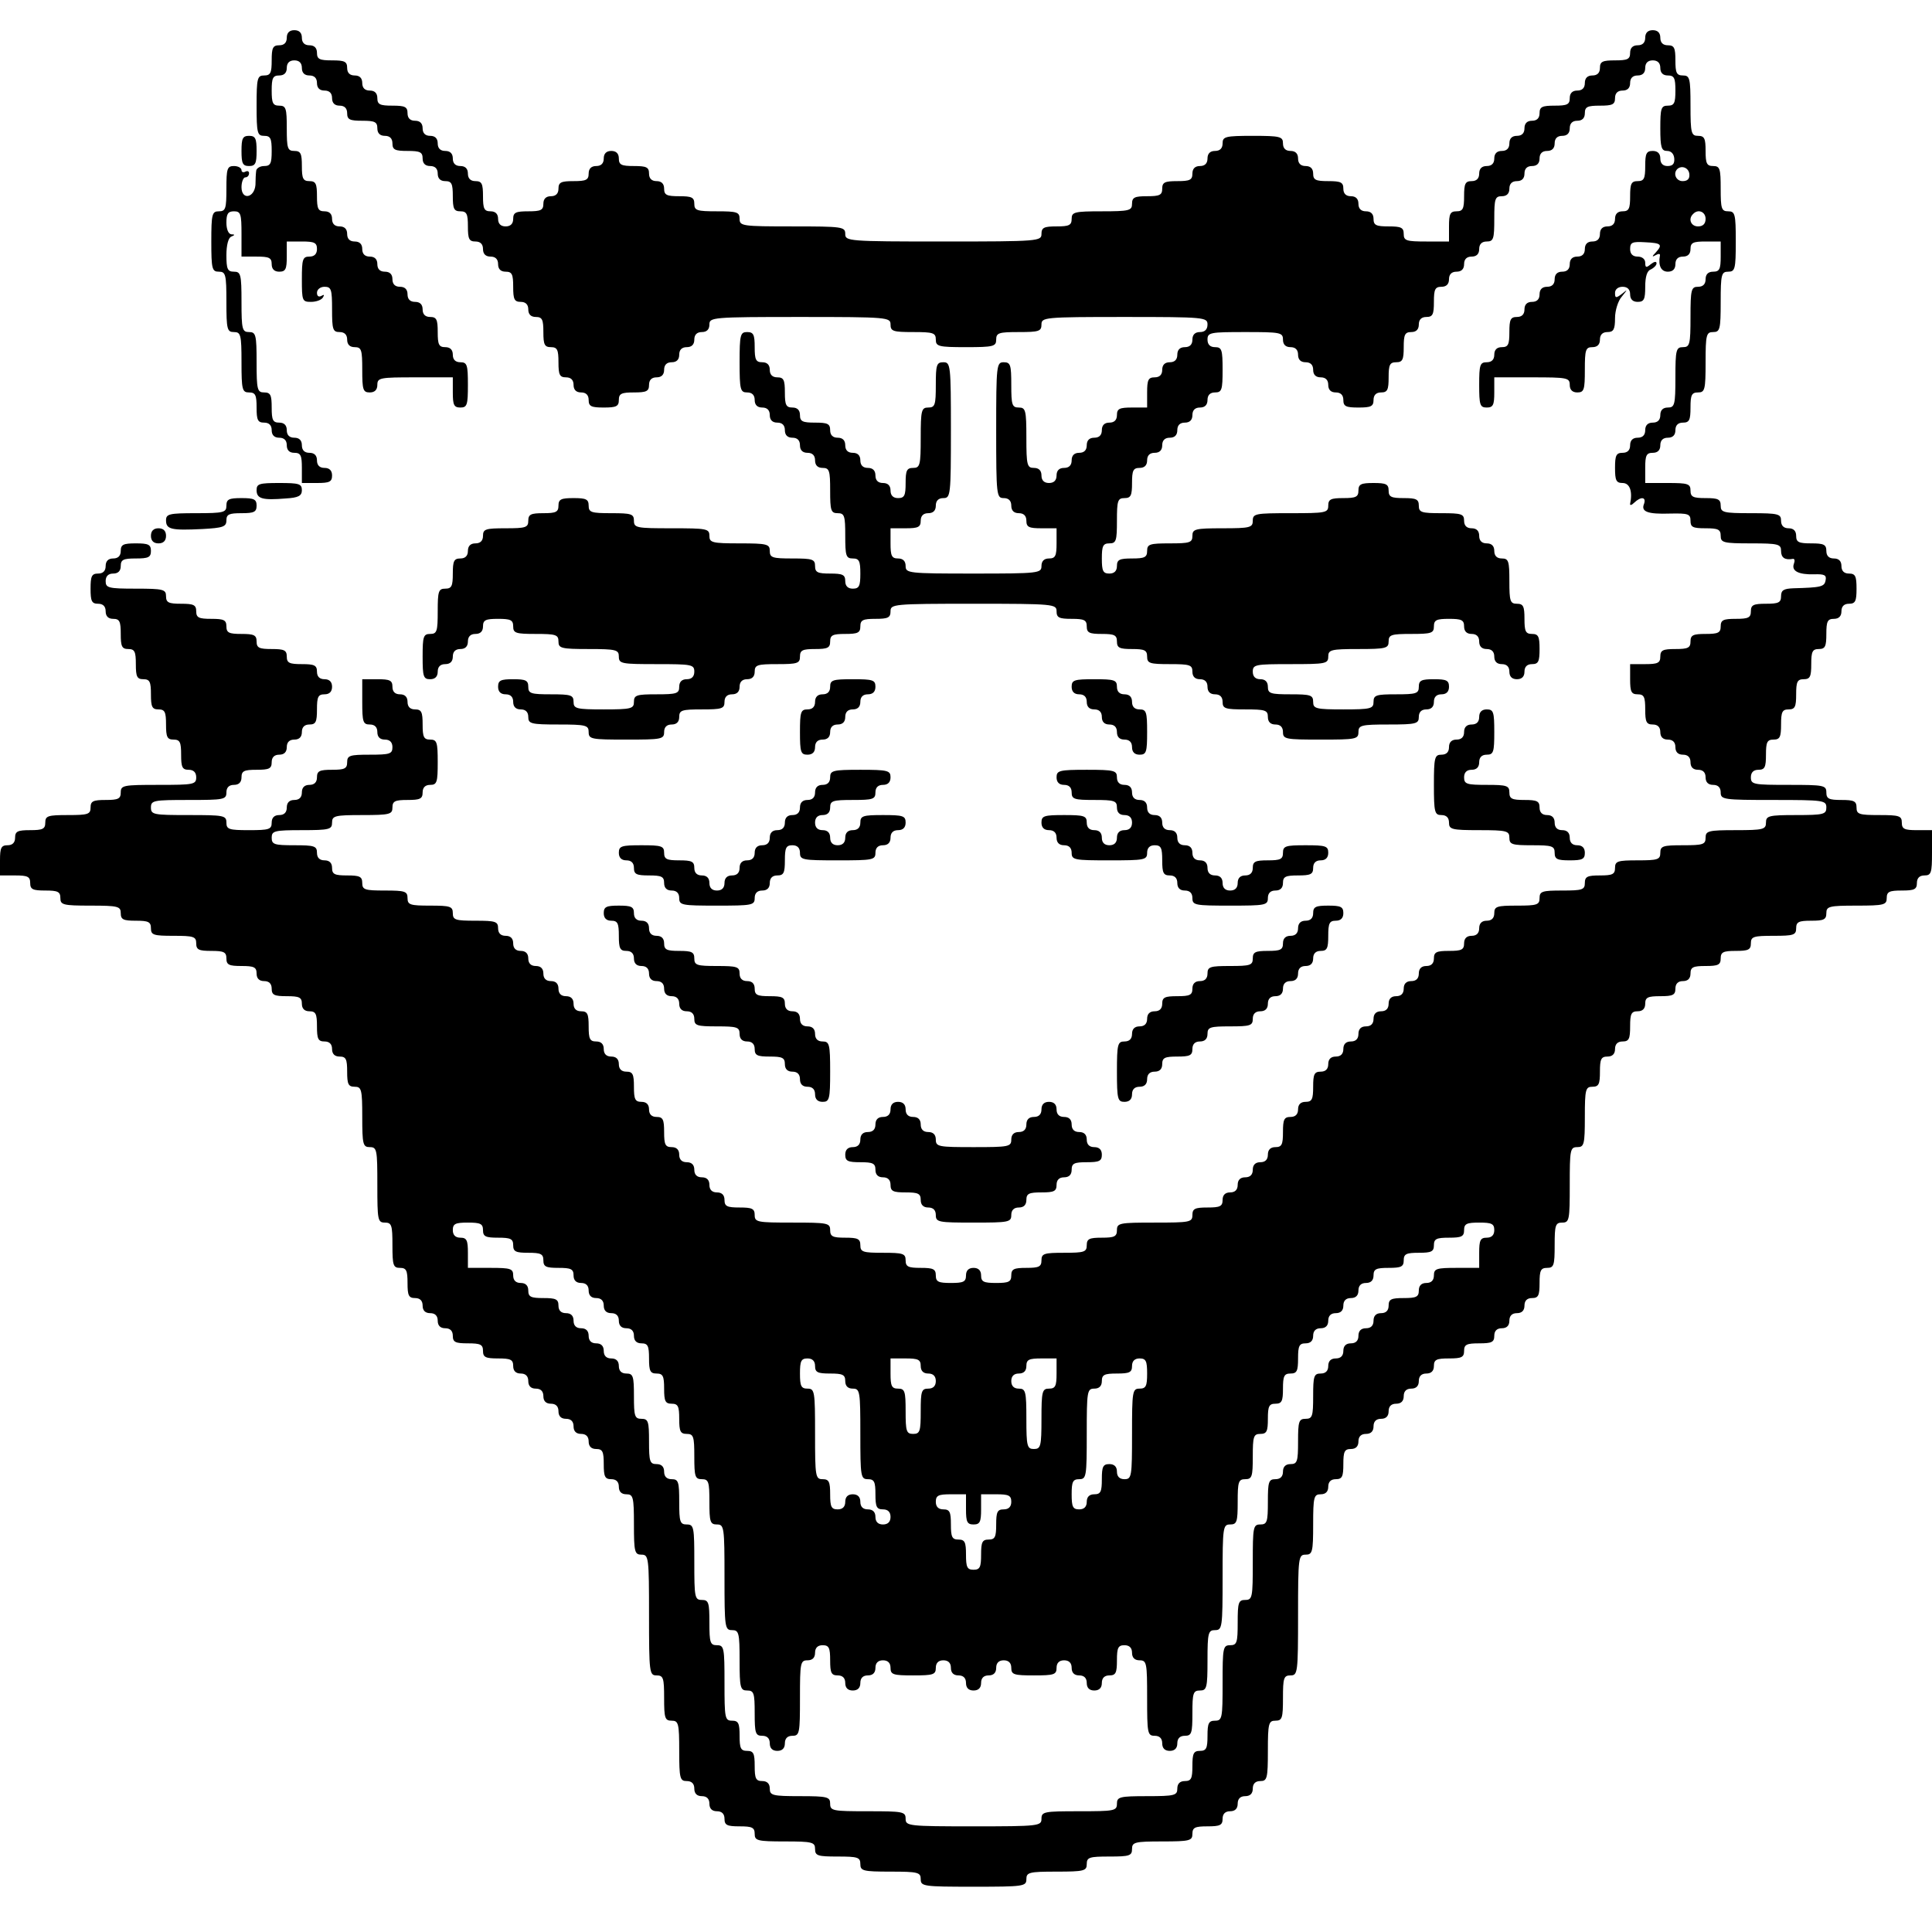 <?xml version="1.0" standalone="no"?>
<!DOCTYPE svg PUBLIC "-//W3C//DTD SVG 20010904//EN"
 "http://www.w3.org/TR/2001/REC-SVG-20010904/DTD/svg10.dtd">
<svg version="1.0" xmlns="http://www.w3.org/2000/svg"
 width="512pt" height="512pt" viewBox="0 0 512 512"
 preserveAspectRatio="xMidYMid meet">
<g transform="translate(0,512) scale(0.1,-0.1)"
fill="#000000" stroke="none">
<path d="M760 5020 c0 -13 -7 -20 -20 -20 -17 0 -20 -7 -20 -40 0 -33 -3 -40
-20 -40 -18 0 -20 -7 -20 -80 0 -73 2 -80 20 -80 17 0 20 -7 20 -40 0 -33 -3
-40 -20 -40 -11 0 -20 -6 -21 -12 -1 -7 -2 -24 -2 -38 -3 -35 -37 -41 -37 -6
0 14 5 26 10 26 6 0 10 5 10 11 0 5 -4 7 -10 4 -5 -3 -10 -1 -10 4 0 6 -9 11
-20 11 -18 0 -20 -7 -20 -60 0 -53 -2 -60 -20 -60 -18 0 -20 -7 -20 -80 0 -73
2 -80 20 -80 18 0 20 -7 20 -80 0 -73 2 -80 20 -80 18 0 20 -7 20 -80 0 -73 2
-80 20 -80 17 0 20 -7 20 -40 0 -33 3 -40 20 -40 13 0 20 -7 20 -20 0 -13 7
-20 20 -20 13 0 20 -7 20 -20 0 -13 7 -20 20 -20 17 0 20 -7 20 -40 l0 -40 40
0 c33 0 40 3 40 20 0 13 -7 20 -20 20 -13 0 -20 7 -20 20 0 13 -7 20 -20 20
-13 0 -20 7 -20 20 0 13 -7 20 -20 20 -13 0 -20 7 -20 20 0 13 -7 20 -20 20
-17 0 -20 7 -20 40 0 33 -3 40 -20 40 -18 0 -20 7 -20 80 0 73 -2 80 -20 80
-18 0 -20 7 -20 80 0 73 -2 80 -20 80 -17 0 -20 7 -20 44 0 26 5 46 13 49 10
4 10 6 0 6 -8 1 -13 14 -13 31 0 23 4 30 20 30 18 0 20 -7 20 -60 l0 -60 40 0
c33 0 40 -3 40 -20 0 -13 7 -20 20 -20 17 0 20 7 20 40 l0 40 40 0 c33 0 40
-3 40 -20 0 -13 -7 -20 -20 -20 -18 0 -20 -7 -20 -60 0 -57 1 -60 24 -60 14 0
28 5 32 12 4 7 3 8 -4 4 -7 -4 -12 -1 -12 8 0 9 9 16 20 16 18 0 20 -7 20 -60
0 -53 2 -60 20 -60 13 0 20 -7 20 -20 0 -13 7 -20 20 -20 18 0 20 -7 20 -60 0
-53 2 -60 20 -60 13 0 20 7 20 20 0 19 7 20 100 20 l100 0 0 -40 c0 -33 3 -40
20 -40 18 0 20 7 20 60 0 53 -2 60 -20 60 -13 0 -20 7 -20 20 0 13 -7 20 -20
20 -17 0 -20 7 -20 40 0 33 -3 40 -20 40 -13 0 -20 7 -20 20 0 13 -7 20 -20
20 -13 0 -20 7 -20 20 0 13 -7 20 -20 20 -13 0 -20 7 -20 20 0 13 -7 20 -20
20 -13 0 -20 7 -20 20 0 13 -7 20 -20 20 -13 0 -20 7 -20 20 0 13 -7 20 -20
20 -13 0 -20 7 -20 20 0 13 -7 20 -20 20 -13 0 -20 7 -20 20 0 13 -7 20 -20
20 -17 0 -20 7 -20 40 0 33 -3 40 -20 40 -17 0 -20 7 -20 40 0 33 -3 40 -20
40 -18 0 -20 7 -20 60 0 53 -2 60 -20 60 -17 0 -20 7 -20 40 0 33 3 40 20 40
13 0 20 7 20 20 0 13 7 20 20 20 13 0 20 -7 20 -20 0 -13 7 -20 20 -20 13 0
20 -7 20 -20 0 -13 7 -20 20 -20 13 0 20 -7 20 -20 0 -13 7 -20 20 -20 13 0
20 -7 20 -20 0 -17 7 -20 40 -20 33 0 40 -3 40 -20 0 -13 7 -20 20 -20 13 0
20 -7 20 -20 0 -17 7 -20 40 -20 33 0 40 -3 40 -20 0 -13 7 -20 20 -20 13 0
20 -7 20 -20 0 -13 7 -20 20 -20 17 0 20 -7 20 -40 0 -33 3 -40 20 -40 17 0
20 -7 20 -40 0 -33 3 -40 20 -40 13 0 20 -7 20 -20 0 -13 7 -20 20 -20 13 0
20 -7 20 -20 0 -13 7 -20 20 -20 17 0 20 -7 20 -40 0 -33 3 -40 20 -40 13 0
20 -7 20 -20 0 -13 7 -20 20 -20 17 0 20 -7 20 -40 0 -33 3 -40 20 -40 17 0
20 -7 20 -40 0 -33 3 -40 20 -40 13 0 20 -7 20 -20 0 -13 7 -20 20 -20 13 0
20 -7 20 -20 0 -17 7 -20 40 -20 33 0 40 3 40 20 0 17 7 20 40 20 33 0 40 3
40 20 0 13 7 20 20 20 13 0 20 7 20 20 0 13 7 20 20 20 13 0 20 7 20 20 0 13
7 20 20 20 13 0 20 7 20 20 0 13 7 20 20 20 13 0 20 7 20 20 0 19 7 20 240 20
233 0 240 -1 240 -20 0 -18 7 -20 60 -20 53 0 60 -2 60 -20 0 -18 7 -20 80
-20 73 0 80 2 80 20 0 18 7 20 60 20 53 0 60 2 60 20 0 19 7 20 220 20 213 0
220 -1 220 -20 0 -13 -7 -20 -20 -20 -13 0 -20 -7 -20 -20 0 -13 -7 -20 -20
-20 -13 0 -20 -7 -20 -20 0 -13 -7 -20 -20 -20 -13 0 -20 -7 -20 -20 0 -13 -7
-20 -20 -20 -17 0 -20 -7 -20 -40 l0 -40 -40 0 c-33 0 -40 -3 -40 -20 0 -13
-7 -20 -20 -20 -13 0 -20 -7 -20 -20 0 -13 -7 -20 -20 -20 -13 0 -20 -7 -20
-20 0 -13 -7 -20 -20 -20 -13 0 -20 -7 -20 -20 0 -13 -7 -20 -20 -20 -13 0
-20 -7 -20 -20 0 -13 -7 -20 -20 -20 -13 0 -20 7 -20 20 0 13 -7 20 -20 20
-18 0 -20 7 -20 80 0 73 -2 80 -20 80 -18 0 -20 7 -20 60 0 53 -2 60 -20 60
-19 0 -20 -7 -20 -180 0 -173 1 -180 20 -180 13 0 20 -7 20 -20 0 -13 7 -20
20 -20 13 0 20 -7 20 -20 0 -17 7 -20 40 -20 l40 0 0 -40 c0 -33 -3 -40 -20
-40 -13 0 -20 -7 -20 -20 0 -19 -7 -20 -180 -20 -173 0 -180 1 -180 20 0 13
-7 20 -20 20 -17 0 -20 7 -20 40 l0 40 40 0 c33 0 40 3 40 20 0 13 7 20 20 20
13 0 20 7 20 20 0 13 7 20 20 20 19 0 20 7 20 180 0 173 -1 180 -20 180 -18 0
-20 -7 -20 -60 0 -53 -2 -60 -20 -60 -18 0 -20 -7 -20 -80 0 -73 -2 -80 -20
-80 -17 0 -20 -7 -20 -40 0 -33 -3 -40 -20 -40 -13 0 -20 7 -20 20 0 13 -7 20
-20 20 -13 0 -20 7 -20 20 0 13 -7 20 -20 20 -13 0 -20 7 -20 20 0 13 -7 20
-20 20 -13 0 -20 7 -20 20 0 13 -7 20 -20 20 -13 0 -20 7 -20 20 0 17 -7 20
-40 20 -33 0 -40 3 -40 20 0 13 -7 20 -20 20 -17 0 -20 7 -20 40 0 33 -3 40
-20 40 -13 0 -20 7 -20 20 0 13 -7 20 -20 20 -17 0 -20 7 -20 40 0 33 -3 40
-20 40 -18 0 -20 -7 -20 -80 0 -73 2 -80 20 -80 13 0 20 -7 20 -20 0 -13 7
-20 20 -20 13 0 20 -7 20 -20 0 -13 7 -20 20 -20 13 0 20 -7 20 -20 0 -13 7
-20 20 -20 13 0 20 -7 20 -20 0 -13 7 -20 20 -20 13 0 20 -7 20 -20 0 -13 7
-20 20 -20 18 0 20 -7 20 -60 0 -53 2 -60 20 -60 18 0 20 -7 20 -60 0 -53 2
-60 20 -60 17 0 20 -7 20 -40 0 -33 -3 -40 -20 -40 -13 0 -20 7 -20 20 0 17
-7 20 -40 20 -33 0 -40 3 -40 20 0 18 -7 20 -60 20 -53 0 -60 2 -60 20 0 18
-7 20 -80 20 -73 0 -80 2 -80 20 0 19 -7 20 -100 20 -93 0 -100 1 -100 20 0
18 -7 20 -60 20 -53 0 -60 2 -60 20 0 17 -7 20 -40 20 -33 0 -40 -3 -40 -20 0
-17 -7 -20 -40 -20 -33 0 -40 -3 -40 -20 0 -18 -7 -20 -60 -20 -53 0 -60 -2
-60 -20 0 -13 -7 -20 -20 -20 -13 0 -20 -7 -20 -20 0 -13 -7 -20 -20 -20 -17
0 -20 -7 -20 -40 0 -33 -3 -40 -20 -40 -18 0 -20 -7 -20 -60 0 -53 -2 -60 -20
-60 -18 0 -20 -7 -20 -60 0 -53 2 -60 20 -60 13 0 20 7 20 20 0 13 7 20 20 20
13 0 20 7 20 20 0 13 7 20 20 20 13 0 20 7 20 20 0 13 7 20 20 20 13 0 20 7
20 20 0 17 7 20 40 20 33 0 40 -3 40 -20 0 -18 7 -20 60 -20 53 0 60 -2 60
-20 0 -18 7 -20 80 -20 73 0 80 -2 80 -20 0 -19 7 -20 100 -20 93 0 100 -1
100 -20 0 -13 -7 -20 -20 -20 -13 0 -20 -7 -20 -20 0 -18 -7 -20 -60 -20 -53
0 -60 -2 -60 -20 0 -18 -7 -20 -80 -20 -73 0 -80 2 -80 20 0 18 -7 20 -60 20
-53 0 -60 2 -60 20 0 17 -7 20 -40 20 -33 0 -40 -3 -40 -20 0 -13 7 -20 20
-20 13 0 20 -7 20 -20 0 -13 7 -20 20 -20 13 0 20 -7 20 -20 0 -18 7 -20 80
-20 73 0 80 -2 80 -20 0 -19 7 -20 100 -20 93 0 100 1 100 20 0 13 7 20 20 20
13 0 20 7 20 20 0 18 7 20 60 20 53 0 60 2 60 20 0 13 7 20 20 20 13 0 20 7
20 20 0 13 7 20 20 20 13 0 20 7 20 20 0 18 7 20 60 20 53 0 60 2 60 20 0 17
7 20 40 20 33 0 40 3 40 20 0 17 7 20 40 20 33 0 40 3 40 20 0 17 7 20 40 20
33 0 40 3 40 20 0 19 7 20 220 20 213 0 220 -1 220 -20 0 -17 7 -20 40 -20 33
0 40 -3 40 -20 0 -17 7 -20 40 -20 33 0 40 -3 40 -20 0 -17 7 -20 40 -20 33 0
40 -3 40 -20 0 -18 7 -20 60 -20 53 0 60 -2 60 -20 0 -13 7 -20 20 -20 13 0
20 -7 20 -20 0 -13 7 -20 20 -20 13 0 20 -7 20 -20 0 -18 7 -20 60 -20 53 0
60 -2 60 -20 0 -13 7 -20 20 -20 13 0 20 -7 20 -20 0 -19 7 -20 100 -20 93 0
100 1 100 20 0 18 7 20 80 20 73 0 80 2 80 20 0 13 7 20 20 20 13 0 20 7 20
20 0 13 7 20 20 20 13 0 20 7 20 20 0 17 -7 20 -40 20 -33 0 -40 -3 -40 -20 0
-18 -7 -20 -60 -20 -53 0 -60 -2 -60 -20 0 -18 -7 -20 -80 -20 -73 0 -80 2
-80 20 0 18 -7 20 -60 20 -53 0 -60 2 -60 20 0 13 -7 20 -20 20 -13 0 -20 7
-20 20 0 19 7 20 100 20 93 0 100 1 100 20 0 18 7 20 80 20 73 0 80 2 80 20 0
18 7 20 60 20 53 0 60 2 60 20 0 17 7 20 40 20 33 0 40 -3 40 -20 0 -13 7 -20
20 -20 13 0 20 -7 20 -20 0 -13 7 -20 20 -20 13 0 20 -7 20 -20 0 -13 7 -20
20 -20 13 0 20 -7 20 -20 0 -13 7 -20 20 -20 13 0 20 7 20 20 0 13 7 20 20 20
17 0 20 7 20 40 0 33 -3 40 -20 40 -17 0 -20 7 -20 40 0 33 -3 40 -20 40 -18
0 -20 7 -20 60 0 53 -2 60 -20 60 -13 0 -20 7 -20 20 0 13 -7 20 -20 20 -13 0
-20 7 -20 20 0 13 -7 20 -20 20 -13 0 -20 7 -20 20 0 18 -7 20 -60 20 -53 0
-60 2 -60 20 0 17 -7 20 -40 20 -33 0 -40 3 -40 20 0 17 -7 20 -40 20 -33 0
-40 -3 -40 -20 0 -17 -7 -20 -40 -20 -33 0 -40 -3 -40 -20 0 -19 -7 -20 -100
-20 -93 0 -100 -1 -100 -20 0 -18 -7 -20 -80 -20 -73 0 -80 -2 -80 -20 0 -18
-7 -20 -60 -20 -53 0 -60 -2 -60 -20 0 -17 -7 -20 -40 -20 -33 0 -40 -3 -40
-20 0 -13 -7 -20 -20 -20 -17 0 -20 7 -20 40 0 33 3 40 20 40 18 0 20 7 20 60
0 53 2 60 20 60 17 0 20 7 20 40 0 33 3 40 20 40 13 0 20 7 20 20 0 13 7 20
20 20 13 0 20 7 20 20 0 13 7 20 20 20 13 0 20 7 20 20 0 13 7 20 20 20 13 0
20 7 20 20 0 13 7 20 20 20 13 0 20 7 20 20 0 13 7 20 20 20 18 0 20 7 20 60
0 53 -2 60 -20 60 -13 0 -20 7 -20 20 0 19 7 20 100 20 93 0 100 -1 100 -20 0
-13 7 -20 20 -20 13 0 20 -7 20 -20 0 -13 7 -20 20 -20 13 0 20 -7 20 -20 0
-13 7 -20 20 -20 13 0 20 -7 20 -20 0 -13 7 -20 20 -20 13 0 20 -7 20 -20 0
-17 7 -20 40 -20 33 0 40 3 40 20 0 13 7 20 20 20 17 0 20 7 20 40 0 33 3 40
20 40 17 0 20 7 20 40 0 33 3 40 20 40 13 0 20 7 20 20 0 13 7 20 20 20 17 0
20 7 20 40 0 33 3 40 20 40 13 0 20 7 20 20 0 13 7 20 20 20 13 0 20 7 20 20
0 13 7 20 20 20 13 0 20 7 20 20 0 13 7 20 20 20 18 0 20 7 20 60 0 53 2 60
20 60 13 0 20 7 20 20 0 13 7 20 20 20 13 0 20 7 20 20 0 13 7 20 20 20 13 0
20 7 20 20 0 13 7 20 20 20 13 0 20 7 20 20 0 13 7 20 20 20 13 0 20 7 20 20
0 13 7 20 20 20 13 0 20 7 20 20 0 17 7 20 40 20 33 0 40 3 40 20 0 13 7 20
20 20 13 0 20 7 20 20 0 13 7 20 20 20 13 0 20 7 20 20 0 13 7 20 20 20 13 0
20 -7 20 -20 0 -13 7 -20 20 -20 17 0 20 -7 20 -40 0 -33 -3 -40 -20 -40 -18
0 -20 -7 -20 -60 0 -51 3 -60 18 -60 11 0 18 -8 19 -20 1 -14 -4 -20 -18 -20
-12 0 -19 7 -19 20 0 13 -7 20 -20 20 -17 0 -20 -7 -20 -40 0 -33 -3 -40 -20
-40 -17 0 -20 -7 -20 -40 0 -33 -3 -40 -20 -40 -13 0 -20 -7 -20 -20 0 -13 -7
-20 -20 -20 -13 0 -20 -7 -20 -20 0 -13 -7 -20 -20 -20 -13 0 -20 -7 -20 -20
0 -13 -7 -20 -20 -20 -13 0 -20 -7 -20 -20 0 -13 -7 -20 -20 -20 -13 0 -20 -7
-20 -20 0 -13 -7 -20 -20 -20 -13 0 -20 -7 -20 -20 0 -13 -7 -20 -20 -20 -13
0 -20 -7 -20 -20 0 -13 -7 -20 -20 -20 -17 0 -20 -7 -20 -40 0 -33 -3 -40 -20
-40 -13 0 -20 -7 -20 -20 0 -13 -7 -20 -20 -20 -18 0 -20 -7 -20 -60 0 -53 2
-60 20 -60 17 0 20 7 20 40 l0 40 100 0 c93 0 100 -1 100 -20 0 -13 7 -20 20
-20 18 0 20 7 20 60 0 53 2 60 20 60 13 0 20 7 20 20 0 13 7 20 20 20 16 0 20
7 20 37 0 20 8 46 18 57 16 20 16 20 0 7 -16 -12 -18 -11 -18 3 0 9 8 16 20
16 13 0 20 -7 20 -20 0 -13 7 -20 20 -20 17 0 20 7 20 40 0 27 5 43 15 46 8 4
15 11 15 16 0 6 -6 5 -15 -2 -12 -10 -15 -10 -15 4 0 9 -8 16 -20 16 -13 0
-20 7 -20 20 0 18 6 20 40 18 43 -2 47 -6 28 -27 -11 -11 -10 -13 0 -7 7 4 12
4 11 -1 -5 -27 3 -43 21 -43 13 0 20 7 20 20 0 13 7 20 20 20 13 0 20 7 20 20
0 17 7 20 40 20 l40 0 0 -40 c0 -33 -3 -40 -20 -40 -13 0 -20 -7 -20 -20 0
-13 -7 -20 -20 -20 -18 0 -20 -7 -20 -80 0 -73 -2 -80 -20 -80 -18 0 -20 -7
-20 -80 0 -73 -2 -80 -20 -80 -13 0 -20 -7 -20 -20 0 -13 -7 -20 -20 -20 -13
0 -20 -7 -20 -20 0 -13 -7 -20 -20 -20 -13 0 -20 -7 -20 -20 0 -13 -7 -20 -20
-20 -17 0 -20 -7 -20 -40 0 -33 3 -40 20 -40 19 0 27 -22 20 -55 -1 -5 4 -4
11 3 18 17 32 15 26 -3 -9 -21 9 -28 69 -26 48 1 54 -1 54 -19 0 -17 6 -20 40
-20 33 0 40 -3 40 -20 0 -18 7 -20 80 -20 73 0 80 -2 80 -20 0 -18 10 -25 32
-21 4 0 5 -5 2 -13 -7 -19 12 -29 53 -28 28 1 34 -2 31 -16 -3 -17 -12 -19
-85 -21 -26 -1 -33 -5 -33 -21 0 -17 -7 -20 -40 -20 -33 0 -40 -3 -40 -20 0
-17 -7 -20 -40 -20 -33 0 -40 -3 -40 -20 0 -17 -7 -20 -40 -20 -33 0 -40 -3
-40 -20 0 -17 -7 -20 -40 -20 -33 0 -40 -3 -40 -20 0 -17 -7 -20 -40 -20 l-40
0 0 -40 c0 -33 3 -40 20 -40 17 0 20 -7 20 -40 0 -33 3 -40 20 -40 13 0 20 -7
20 -20 0 -13 7 -20 20 -20 13 0 20 -7 20 -20 0 -13 7 -20 20 -20 13 0 20 -7
20 -20 0 -13 7 -20 20 -20 13 0 20 -7 20 -20 0 -13 7 -20 20 -20 13 0 20 -7
20 -20 0 -19 7 -20 140 -20 133 0 140 -1 140 -20 0 -18 -7 -20 -80 -20 -73 0
-80 -2 -80 -20 0 -18 -7 -20 -80 -20 -73 0 -80 -2 -80 -20 0 -18 -7 -20 -60
-20 -53 0 -60 -2 -60 -20 0 -18 -7 -20 -60 -20 -53 0 -60 -2 -60 -20 0 -17 -7
-20 -40 -20 -33 0 -40 -3 -40 -20 0 -18 -7 -20 -60 -20 -53 0 -60 -2 -60 -20
0 -18 -7 -20 -60 -20 -53 0 -60 -2 -60 -20 0 -13 -7 -20 -20 -20 -13 0 -20 -7
-20 -20 0 -13 -7 -20 -20 -20 -13 0 -20 -7 -20 -20 0 -17 -7 -20 -40 -20 -33
0 -40 -3 -40 -20 0 -13 -7 -20 -20 -20 -13 0 -20 -7 -20 -20 0 -13 -7 -20 -20
-20 -13 0 -20 -7 -20 -20 0 -13 -7 -20 -20 -20 -13 0 -20 -7 -20 -20 0 -13 -7
-20 -20 -20 -13 0 -20 -7 -20 -20 0 -13 -7 -20 -20 -20 -13 0 -20 -7 -20 -20
0 -13 -7 -20 -20 -20 -13 0 -20 -7 -20 -20 0 -13 -7 -20 -20 -20 -13 0 -20 -7
-20 -20 0 -13 -7 -20 -20 -20 -17 0 -20 -7 -20 -40 0 -33 -3 -40 -20 -40 -13
0 -20 -7 -20 -20 0 -13 -7 -20 -20 -20 -17 0 -20 -7 -20 -40 0 -33 -3 -40 -20
-40 -13 0 -20 -7 -20 -20 0 -13 -7 -20 -20 -20 -13 0 -20 -7 -20 -20 0 -13 -7
-20 -20 -20 -13 0 -20 -7 -20 -20 0 -13 -7 -20 -20 -20 -13 0 -20 -7 -20 -20
0 -17 -7 -20 -40 -20 -33 0 -40 -3 -40 -20 0 -19 -7 -20 -100 -20 -93 0 -100
-1 -100 -20 0 -17 -7 -20 -40 -20 -33 0 -40 -3 -40 -20 0 -18 -7 -20 -60 -20
-53 0 -60 -2 -60 -20 0 -17 -7 -20 -40 -20 -33 0 -40 -3 -40 -20 0 -17 -7 -20
-40 -20 -33 0 -40 3 -40 20 0 13 -7 20 -20 20 -13 0 -20 -7 -20 -20 0 -17 -7
-20 -40 -20 -33 0 -40 3 -40 20 0 17 -7 20 -40 20 -33 0 -40 3 -40 20 0 18 -7
20 -60 20 -53 0 -60 2 -60 20 0 17 -7 20 -40 20 -33 0 -40 3 -40 20 0 19 -7
20 -100 20 -93 0 -100 1 -100 20 0 17 -7 20 -40 20 -33 0 -40 3 -40 20 0 13
-7 20 -20 20 -13 0 -20 7 -20 20 0 13 -7 20 -20 20 -13 0 -20 7 -20 20 0 13
-7 20 -20 20 -13 0 -20 7 -20 20 0 13 -7 20 -20 20 -17 0 -20 7 -20 40 0 33
-3 40 -20 40 -13 0 -20 7 -20 20 0 13 -7 20 -20 20 -17 0 -20 7 -20 40 0 33
-3 40 -20 40 -13 0 -20 7 -20 20 0 13 -7 20 -20 20 -13 0 -20 7 -20 20 0 13
-7 20 -20 20 -17 0 -20 7 -20 40 0 33 -3 40 -20 40 -13 0 -20 7 -20 20 0 13
-7 20 -20 20 -13 0 -20 7 -20 20 0 13 -7 20 -20 20 -13 0 -20 7 -20 20 0 13
-7 20 -20 20 -13 0 -20 7 -20 20 0 13 -7 20 -20 20 -13 0 -20 7 -20 20 0 13
-7 20 -20 20 -13 0 -20 7 -20 20 0 18 -7 20 -60 20 -53 0 -60 2 -60 20 0 18
-7 20 -60 20 -53 0 -60 2 -60 20 0 18 -7 20 -60 20 -53 0 -60 2 -60 20 0 17
-7 20 -40 20 -33 0 -40 3 -40 20 0 13 -7 20 -20 20 -13 0 -20 7 -20 20 0 18
-7 20 -60 20 -53 0 -60 2 -60 20 0 18 7 20 80 20 73 0 80 2 80 20 0 18 7 20
80 20 73 0 80 2 80 20 0 17 7 20 40 20 33 0 40 3 40 20 0 13 7 20 20 20 18 0
20 7 20 60 0 53 -2 60 -20 60 -17 0 -20 7 -20 40 0 33 -3 40 -20 40 -13 0 -20
7 -20 20 0 13 -7 20 -20 20 -13 0 -20 7 -20 20 0 17 -7 20 -40 20 l-40 0 0
-60 c0 -53 2 -60 20 -60 13 0 20 -7 20 -20 0 -13 7 -20 20 -20 13 0 20 -7 20
-20 0 -18 -7 -20 -60 -20 -53 0 -60 -2 -60 -20 0 -17 -7 -20 -40 -20 -33 0
-40 -3 -40 -20 0 -13 -7 -20 -20 -20 -13 0 -20 -7 -20 -20 0 -13 -7 -20 -20
-20 -13 0 -20 -7 -20 -20 0 -13 -7 -20 -20 -20 -13 0 -20 -7 -20 -20 0 -18 -7
-20 -60 -20 -53 0 -60 2 -60 20 0 19 -7 20 -100 20 -93 0 -100 1 -100 20 0 19
7 20 100 20 93 0 100 1 100 20 0 13 7 20 20 20 13 0 20 7 20 20 0 17 7 20 40
20 33 0 40 3 40 20 0 13 7 20 20 20 13 0 20 7 20 20 0 13 7 20 20 20 13 0 20
7 20 20 0 13 7 20 20 20 17 0 20 7 20 40 0 33 3 40 20 40 13 0 20 7 20 20 0
13 -7 20 -20 20 -13 0 -20 7 -20 20 0 17 -7 20 -40 20 -33 0 -40 3 -40 20 0
17 -7 20 -40 20 -33 0 -40 3 -40 20 0 17 -7 20 -40 20 -33 0 -40 3 -40 20 0
17 -7 20 -40 20 -33 0 -40 3 -40 20 0 17 -7 20 -40 20 -33 0 -40 3 -40 20 0
18 -7 20 -80 20 -73 0 -80 2 -80 20 0 13 7 20 20 20 13 0 20 7 20 20 0 17 7
20 40 20 33 0 40 3 40 20 0 17 -7 20 -40 20 -33 0 -40 -3 -40 -20 0 -13 -7
-20 -20 -20 -13 0 -20 -7 -20 -20 0 -13 -7 -20 -20 -20 -17 0 -20 -7 -20 -40
0 -33 3 -40 20 -40 13 0 20 -7 20 -20 0 -13 7 -20 20 -20 17 0 20 -7 20 -40 0
-33 3 -40 20 -40 17 0 20 -7 20 -40 0 -33 3 -40 20 -40 17 0 20 -7 20 -40 0
-33 3 -40 20 -40 17 0 20 -7 20 -40 0 -33 3 -40 20 -40 17 0 20 -7 20 -40 0
-33 3 -40 20 -40 13 0 20 -7 20 -20 0 -19 -7 -20 -100 -20 -93 0 -100 -1 -100
-20 0 -17 -7 -20 -40 -20 -33 0 -40 -3 -40 -20 0 -18 -7 -20 -60 -20 -53 0
-60 -2 -60 -20 0 -17 -7 -20 -40 -20 -33 0 -40 -3 -40 -20 0 -13 -7 -20 -20
-20 -17 0 -20 -7 -20 -40 l0 -40 40 0 c33 0 40 -3 40 -20 0 -17 7 -20 40 -20
33 0 40 -3 40 -20 0 -18 7 -20 80 -20 73 0 80 -2 80 -20 0 -17 7 -20 40 -20
33 0 40 -3 40 -20 0 -18 7 -20 60 -20 53 0 60 -2 60 -20 0 -17 7 -20 40 -20
33 0 40 -3 40 -20 0 -17 7 -20 40 -20 33 0 40 -3 40 -20 0 -13 7 -20 20 -20
13 0 20 -7 20 -20 0 -17 7 -20 40 -20 33 0 40 -3 40 -20 0 -13 7 -20 20 -20
17 0 20 -7 20 -40 0 -33 3 -40 20 -40 13 0 20 -7 20 -20 0 -13 7 -20 20 -20
17 0 20 -7 20 -40 0 -33 3 -40 20 -40 18 0 20 -7 20 -80 0 -73 2 -80 20 -80
19 0 20 -7 20 -100 0 -93 1 -100 20 -100 18 0 20 -7 20 -60 0 -53 2 -60 20
-60 17 0 20 -7 20 -40 0 -33 3 -40 20 -40 13 0 20 -7 20 -20 0 -13 7 -20 20
-20 13 0 20 -7 20 -20 0 -13 7 -20 20 -20 13 0 20 -7 20 -20 0 -17 7 -20 40
-20 33 0 40 -3 40 -20 0 -17 7 -20 40 -20 33 0 40 -3 40 -20 0 -13 7 -20 20
-20 13 0 20 -7 20 -20 0 -13 7 -20 20 -20 13 0 20 -7 20 -20 0 -13 7 -20 20
-20 13 0 20 -7 20 -20 0 -13 7 -20 20 -20 13 0 20 -7 20 -20 0 -13 7 -20 20
-20 13 0 20 -7 20 -20 0 -13 7 -20 20 -20 17 0 20 -7 20 -40 0 -33 3 -40 20
-40 13 0 20 -7 20 -20 0 -13 7 -20 20 -20 18 0 20 -7 20 -80 0 -73 2 -80 20
-80 19 0 20 -7 20 -160 0 -153 1 -160 20 -160 18 0 20 -7 20 -60 0 -53 2 -60
20 -60 18 0 20 -7 20 -80 0 -73 2 -80 20 -80 13 0 20 -7 20 -20 0 -13 7 -20
20 -20 13 0 20 -7 20 -20 0 -13 7 -20 20 -20 13 0 20 -7 20 -20 0 -17 7 -20
40 -20 33 0 40 -3 40 -20 0 -18 7 -20 80 -20 73 0 80 -2 80 -20 0 -18 7 -20
60 -20 53 0 60 -2 60 -20 0 -18 7 -20 80 -20 73 0 80 -2 80 -20 0 -19 7 -20
140 -20 133 0 140 1 140 20 0 18 7 20 80 20 73 0 80 2 80 20 0 18 7 20 60 20
53 0 60 2 60 20 0 18 7 20 80 20 73 0 80 2 80 20 0 17 7 20 40 20 33 0 40 3
40 20 0 13 7 20 20 20 13 0 20 7 20 20 0 13 7 20 20 20 13 0 20 7 20 20 0 13
7 20 20 20 18 0 20 7 20 80 0 73 2 80 20 80 18 0 20 7 20 60 0 53 2 60 20 60
19 0 20 7 20 160 0 153 1 160 20 160 18 0 20 7 20 80 0 73 2 80 20 80 13 0 20
7 20 20 0 13 7 20 20 20 17 0 20 7 20 40 0 33 3 40 20 40 13 0 20 7 20 20 0
13 7 20 20 20 13 0 20 7 20 20 0 13 7 20 20 20 13 0 20 7 20 20 0 13 7 20 20
20 13 0 20 7 20 20 0 13 7 20 20 20 13 0 20 7 20 20 0 13 7 20 20 20 13 0 20
7 20 20 0 17 7 20 40 20 33 0 40 3 40 20 0 17 7 20 40 20 33 0 40 3 40 20 0
13 7 20 20 20 13 0 20 7 20 20 0 13 7 20 20 20 13 0 20 7 20 20 0 13 7 20 20
20 17 0 20 7 20 40 0 33 3 40 20 40 18 0 20 7 20 60 0 53 2 60 20 60 19 0 20
7 20 100 0 93 1 100 20 100 18 0 20 7 20 80 0 73 2 80 20 80 17 0 20 7 20 40
0 33 3 40 20 40 13 0 20 7 20 20 0 13 7 20 20 20 17 0 20 7 20 40 0 33 3 40
20 40 13 0 20 7 20 20 0 17 7 20 40 20 33 0 40 3 40 20 0 13 7 20 20 20 13 0
20 7 20 20 0 17 7 20 40 20 33 0 40 3 40 20 0 17 7 20 40 20 33 0 40 3 40 20
0 18 7 20 60 20 53 0 60 2 60 20 0 17 7 20 40 20 33 0 40 3 40 20 0 18 7 20
80 20 73 0 80 2 80 20 0 17 7 20 40 20 33 0 40 3 40 20 0 13 7 20 20 20 18 0
20 7 20 60 l0 60 -40 0 c-33 0 -40 3 -40 20 0 18 -7 20 -60 20 -53 0 -60 2
-60 20 0 17 -7 20 -40 20 -33 0 -40 3 -40 20 0 19 -7 20 -100 20 -93 0 -100 1
-100 20 0 13 7 20 20 20 17 0 20 7 20 40 0 33 3 40 20 40 17 0 20 7 20 40 0
33 3 40 20 40 17 0 20 7 20 40 0 33 3 40 20 40 17 0 20 7 20 40 0 33 3 40 20
40 17 0 20 7 20 40 0 33 3 40 20 40 13 0 20 7 20 20 0 13 7 20 20 20 17 0 20
7 20 40 0 33 -3 40 -20 40 -13 0 -20 7 -20 20 0 13 -7 20 -20 20 -13 0 -20 7
-20 20 0 17 -7 20 -40 20 -33 0 -40 3 -40 20 0 13 -7 20 -20 20 -13 0 -20 7
-20 20 0 18 -7 20 -80 20 -73 0 -80 2 -80 20 0 17 -7 20 -40 20 -33 0 -40 3
-40 20 0 18 -7 20 -60 20 l-60 0 0 40 c0 33 3 40 20 40 13 0 20 7 20 20 0 13
7 20 20 20 13 0 20 7 20 20 0 13 7 20 20 20 17 0 20 7 20 40 0 33 3 40 20 40
18 0 20 7 20 80 0 73 2 80 20 80 18 0 20 7 20 80 0 73 2 80 20 80 18 0 20 7
20 80 0 73 -2 80 -20 80 -18 0 -20 7 -20 60 0 53 -2 60 -20 60 -17 0 -20 7
-20 40 0 33 -3 40 -20 40 -18 0 -20 7 -20 80 0 73 -2 80 -20 80 -17 0 -20 7
-20 40 0 33 -3 40 -20 40 -13 0 -20 7 -20 20 0 13 -7 20 -20 20 -13 0 -20 -7
-20 -20 0 -13 -7 -20 -20 -20 -13 0 -20 -7 -20 -20 0 -17 -7 -20 -40 -20 -33
0 -40 -3 -40 -20 0 -13 -7 -20 -20 -20 -13 0 -20 -7 -20 -20 0 -13 -7 -20 -20
-20 -13 0 -20 -7 -20 -20 0 -17 -7 -20 -40 -20 -33 0 -40 -3 -40 -20 0 -13 -7
-20 -20 -20 -13 0 -20 -7 -20 -20 0 -13 -7 -20 -20 -20 -13 0 -20 -7 -20 -20
0 -13 -7 -20 -20 -20 -13 0 -20 -7 -20 -20 0 -13 -7 -20 -20 -20 -13 0 -20 -7
-20 -20 0 -13 -7 -20 -20 -20 -17 0 -20 -7 -20 -40 0 -33 -3 -40 -20 -40 -17
0 -20 -7 -20 -40 l0 -40 -60 0 c-53 0 -60 2 -60 20 0 17 -7 20 -40 20 -33 0
-40 3 -40 20 0 13 -7 20 -20 20 -13 0 -20 7 -20 20 0 13 -7 20 -20 20 -13 0
-20 7 -20 20 0 17 -7 20 -40 20 -33 0 -40 3 -40 20 0 13 -7 20 -20 20 -13 0
-20 7 -20 20 0 13 -7 20 -20 20 -13 0 -20 7 -20 20 0 18 -7 20 -80 20 -73 0
-80 -2 -80 -20 0 -13 -7 -20 -20 -20 -13 0 -20 -7 -20 -20 0 -13 -7 -20 -20
-20 -13 0 -20 -7 -20 -20 0 -17 -7 -20 -40 -20 -33 0 -40 -3 -40 -20 0 -17 -7
-20 -40 -20 -33 0 -40 -3 -40 -20 0 -18 -7 -20 -80 -20 -73 0 -80 -2 -80 -20
0 -17 -7 -20 -40 -20 -33 0 -40 -3 -40 -20 0 -19 -7 -20 -260 -20 -253 0 -260
1 -260 20 0 19 -7 20 -140 20 -133 0 -140 1 -140 20 0 18 -7 20 -60 20 -53 0
-60 2 -60 20 0 17 -7 20 -40 20 -33 0 -40 3 -40 20 0 13 -7 20 -20 20 -13 0
-20 7 -20 20 0 17 -7 20 -40 20 -33 0 -40 3 -40 20 0 13 -7 20 -20 20 -13 0
-20 -7 -20 -20 0 -13 -7 -20 -20 -20 -13 0 -20 -7 -20 -20 0 -17 -7 -20 -40
-20 -33 0 -40 -3 -40 -20 0 -13 -7 -20 -20 -20 -13 0 -20 -7 -20 -20 0 -17 -7
-20 -40 -20 -33 0 -40 -3 -40 -20 0 -13 -7 -20 -20 -20 -13 0 -20 7 -20 20 0
13 -7 20 -20 20 -17 0 -20 7 -20 40 0 33 -3 40 -20 40 -13 0 -20 7 -20 20 0
13 -7 20 -20 20 -13 0 -20 7 -20 20 0 13 -7 20 -20 20 -13 0 -20 7 -20 20 0
13 -7 20 -20 20 -13 0 -20 7 -20 20 0 13 -7 20 -20 20 -13 0 -20 7 -20 20 0
17 -7 20 -40 20 -33 0 -40 3 -40 20 0 13 -7 20 -20 20 -13 0 -20 7 -20 20 0
13 -7 20 -20 20 -13 0 -20 7 -20 20 0 17 -7 20 -40 20 -33 0 -40 3 -40 20 0
13 -7 20 -20 20 -13 0 -20 7 -20 20 0 13 -7 20 -20 20 -13 0 -20 -7 -20 -20z
m3717 -362 c1 -12 -5 -18 -18 -18 -17 0 -26 20 -14 32 12 11 31 3 32 -14z m43
-118 c0 -13 -7 -20 -20 -20 -19 0 -27 20 -13 33 13 14 33 6 33 -13z m-3240
-2680 c0 -17 7 -20 40 -20 33 0 40 -3 40 -20 0 -17 7 -20 40 -20 33 0 40 -3
40 -20 0 -17 7 -20 40 -20 33 0 40 -3 40 -20 0 -13 7 -20 20 -20 13 0 20 -7
20 -20 0 -13 7 -20 20 -20 13 0 20 -7 20 -20 0 -13 7 -20 20 -20 13 0 20 -7
20 -20 0 -13 7 -20 20 -20 13 0 20 -7 20 -20 0 -13 7 -20 20 -20 17 0 20 -7
20 -40 0 -33 3 -40 20 -40 17 0 20 -7 20 -40 0 -33 3 -40 20 -40 17 0 20 -7
20 -40 0 -33 3 -40 20 -40 18 0 20 -7 20 -60 0 -53 2 -60 20 -60 18 0 20 -7
20 -60 0 -53 2 -60 20 -60 19 0 20 -7 20 -140 0 -133 1 -140 20 -140 18 0 20
-7 20 -80 0 -73 2 -80 20 -80 18 0 20 -7 20 -60 0 -53 2 -60 20 -60 13 0 20
-7 20 -20 0 -13 7 -20 20 -20 13 0 20 7 20 20 0 13 7 20 20 20 19 0 20 7 20
100 0 93 1 100 20 100 13 0 20 7 20 20 0 13 7 20 20 20 17 0 20 -7 20 -40 0
-33 3 -40 20 -40 13 0 20 -7 20 -20 0 -13 7 -20 20 -20 13 0 20 7 20 20 0 13
7 20 20 20 13 0 20 7 20 20 0 13 7 20 20 20 13 0 20 -7 20 -20 0 -18 7 -20 60
-20 53 0 60 2 60 20 0 13 7 20 20 20 13 0 20 -7 20 -20 0 -13 7 -20 20 -20 13
0 20 -7 20 -20 0 -13 7 -20 20 -20 13 0 20 7 20 20 0 13 7 20 20 20 13 0 20 7
20 20 0 13 7 20 20 20 13 0 20 -7 20 -20 0 -18 7 -20 60 -20 53 0 60 2 60 20
0 13 7 20 20 20 13 0 20 -7 20 -20 0 -13 7 -20 20 -20 13 0 20 -7 20 -20 0
-13 7 -20 20 -20 13 0 20 7 20 20 0 13 7 20 20 20 17 0 20 7 20 40 0 33 3 40
20 40 13 0 20 -7 20 -20 0 -13 7 -20 20 -20 19 0 20 -7 20 -100 0 -93 1 -100
20 -100 13 0 20 -7 20 -20 0 -13 7 -20 20 -20 13 0 20 7 20 20 0 13 7 20 20
20 18 0 20 7 20 60 0 53 2 60 20 60 18 0 20 7 20 80 0 73 2 80 20 80 19 0 20
7 20 140 0 133 1 140 20 140 18 0 20 7 20 60 0 53 2 60 20 60 18 0 20 7 20 60
0 53 2 60 20 60 17 0 20 7 20 40 0 33 3 40 20 40 17 0 20 7 20 40 0 33 3 40
20 40 17 0 20 7 20 40 0 33 3 40 20 40 13 0 20 7 20 20 0 13 7 20 20 20 13 0
20 7 20 20 0 13 7 20 20 20 13 0 20 7 20 20 0 13 7 20 20 20 13 0 20 7 20 20
0 13 7 20 20 20 13 0 20 7 20 20 0 17 7 20 40 20 33 0 40 3 40 20 0 17 7 20
40 20 33 0 40 3 40 20 0 17 7 20 40 20 33 0 40 3 40 20 0 17 7 20 40 20 33 0
40 -3 40 -20 0 -13 -7 -20 -20 -20 -17 0 -20 -7 -20 -40 l0 -40 -60 0 c-53 0
-60 -2 -60 -20 0 -13 -7 -20 -20 -20 -13 0 -20 -7 -20 -20 0 -17 -7 -20 -40
-20 -33 0 -40 -3 -40 -20 0 -13 -7 -20 -20 -20 -13 0 -20 -7 -20 -20 0 -13 -7
-20 -20 -20 -13 0 -20 -7 -20 -20 0 -13 -7 -20 -20 -20 -13 0 -20 -7 -20 -20
0 -13 -7 -20 -20 -20 -13 0 -20 -7 -20 -20 0 -13 -7 -20 -20 -20 -18 0 -20 -7
-20 -60 0 -53 -2 -60 -20 -60 -18 0 -20 -7 -20 -60 0 -53 -2 -60 -20 -60 -13
0 -20 -7 -20 -20 0 -13 -7 -20 -20 -20 -18 0 -20 -7 -20 -60 0 -53 -2 -60 -20
-60 -19 0 -20 -7 -20 -100 0 -93 -1 -100 -20 -100 -18 0 -20 -7 -20 -60 0 -53
-2 -60 -20 -60 -19 0 -20 -7 -20 -100 0 -93 -1 -100 -20 -100 -17 0 -20 -7
-20 -40 0 -33 -3 -40 -20 -40 -17 0 -20 -7 -20 -40 0 -33 -3 -40 -20 -40 -13
0 -20 -7 -20 -20 0 -18 -7 -20 -80 -20 -73 0 -80 -2 -80 -20 0 -19 -7 -20
-100 -20 -93 0 -100 -1 -100 -20 0 -19 -7 -20 -180 -20 -173 0 -180 1 -180 20
0 19 -7 20 -100 20 -93 0 -100 1 -100 20 0 18 -7 20 -80 20 -73 0 -80 2 -80
20 0 13 -7 20 -20 20 -17 0 -20 7 -20 40 0 33 -3 40 -20 40 -17 0 -20 7 -20
40 0 33 -3 40 -20 40 -19 0 -20 7 -20 100 0 93 -1 100 -20 100 -18 0 -20 7
-20 60 0 53 -2 60 -20 60 -19 0 -20 7 -20 100 0 93 -1 100 -20 100 -18 0 -20
7 -20 60 0 53 -2 60 -20 60 -13 0 -20 7 -20 20 0 13 -7 20 -20 20 -18 0 -20 7
-20 60 0 53 -2 60 -20 60 -18 0 -20 7 -20 60 0 53 -2 60 -20 60 -13 0 -20 7
-20 20 0 13 -7 20 -20 20 -13 0 -20 7 -20 20 0 13 -7 20 -20 20 -13 0 -20 7
-20 20 0 13 -7 20 -20 20 -13 0 -20 7 -20 20 0 13 -7 20 -20 20 -13 0 -20 7
-20 20 0 17 -7 20 -40 20 -33 0 -40 3 -40 20 0 13 -7 20 -20 20 -13 0 -20 7
-20 20 0 18 -7 20 -60 20 l-60 0 0 40 c0 33 -3 40 -20 40 -13 0 -20 7 -20 20
0 17 7 20 40 20 33 0 40 -3 40 -20z m880 -360 c0 -17 7 -20 40 -20 33 0 40 -3
40 -20 0 -13 7 -20 20 -20 19 0 20 -7 20 -120 0 -113 1 -120 20 -120 17 0 20
-7 20 -40 0 -33 3 -40 20 -40 13 0 20 -7 20 -20 0 -13 -7 -20 -20 -20 -13 0
-20 7 -20 20 0 13 -7 20 -20 20 -13 0 -20 7 -20 20 0 13 -7 20 -20 20 -13 0
-20 -7 -20 -20 0 -13 -7 -20 -20 -20 -17 0 -20 7 -20 40 0 33 -3 40 -20 40
-19 0 -20 7 -20 120 0 113 -1 120 -20 120 -17 0 -20 7 -20 40 0 33 3 40 20 40
13 0 20 -7 20 -20z m280 0 c0 -13 7 -20 20 -20 13 0 20 -7 20 -20 0 -13 -7
-20 -20 -20 -18 0 -20 -7 -20 -60 0 -53 -2 -60 -20 -60 -18 0 -20 7 -20 60 0
53 -2 60 -20 60 -17 0 -20 7 -20 40 l0 40 40 0 c33 0 40 -3 40 -20z m360 -20
c0 -33 -3 -40 -20 -40 -18 0 -20 -7 -20 -80 0 -73 -2 -80 -20 -80 -18 0 -20 7
-20 80 0 73 -2 80 -20 80 -13 0 -20 7 -20 20 0 13 7 20 20 20 13 0 20 7 20 20
0 17 7 20 40 20 l40 0 0 -40z m240 0 c0 -33 -3 -40 -20 -40 -19 0 -20 -7 -20
-120 0 -113 -1 -120 -20 -120 -13 0 -20 7 -20 20 0 13 -7 20 -20 20 -17 0 -20
-7 -20 -40 0 -33 -3 -40 -20 -40 -13 0 -20 -7 -20 -20 0 -13 -7 -20 -20 -20
-17 0 -20 7 -20 40 0 33 3 40 20 40 19 0 20 7 20 120 0 113 1 120 20 120 13 0
20 7 20 20 0 17 7 20 40 20 33 0 40 3 40 20 0 13 7 20 20 20 17 0 20 -7 20
-40z m-480 -360 c0 -33 3 -40 20 -40 17 0 20 7 20 40 l0 40 40 0 c33 0 40 -3
40 -20 0 -13 -7 -20 -20 -20 -17 0 -20 -7 -20 -40 0 -33 -3 -40 -20 -40 -17 0
-20 -7 -20 -40 0 -33 -3 -40 -20 -40 -17 0 -20 7 -20 40 0 33 -3 40 -20 40
-17 0 -20 7 -20 40 0 33 -3 40 -20 40 -13 0 -20 7 -20 20 0 17 7 20 40 20 l40
0 0 -40z"/>
<path d="M640 4720 c0 -33 3 -40 20 -40 17 0 20 7 20 40 0 33 -3 40 -20 40
-17 0 -20 -7 -20 -40z"/>
<path d="M680 3821 c0 -23 16 -27 77 -22 34 2 43 7 43 22 0 17 -8 19 -60 19
-53 0 -60 -2 -60 -19z"/>
<path d="M600 3780 c0 -18 -7 -20 -80 -20 -72 0 -80 -2 -80 -19 0 -24 14 -27
96 -23 55 3 64 6 64 23 0 16 7 19 40 19 33 0 40 3 40 20 0 17 -7 20 -40 20
-33 0 -40 -3 -40 -20z"/>
<path d="M400 3700 c0 -13 7 -20 20 -20 13 0 20 7 20 20 0 13 -7 20 -20 20
-13 0 -20 -7 -20 -20z"/>
<path d="M2200 3300 c0 -13 -7 -20 -20 -20 -13 0 -20 -7 -20 -20 0 -13 -7 -20
-20 -20 -18 0 -20 -7 -20 -60 0 -53 2 -60 20 -60 13 0 20 7 20 20 0 13 7 20
20 20 13 0 20 7 20 20 0 13 7 20 20 20 13 0 20 7 20 20 0 13 7 20 20 20 13 0
20 7 20 20 0 13 7 20 20 20 13 0 20 7 20 20 0 18 -7 20 -60 20 -53 0 -60 -2
-60 -20z"/>
<path d="M2840 3300 c0 -13 7 -20 20 -20 13 0 20 -7 20 -20 0 -13 7 -20 20
-20 13 0 20 -7 20 -20 0 -13 7 -20 20 -20 13 0 20 -7 20 -20 0 -13 7 -20 20
-20 13 0 20 -7 20 -20 0 -13 7 -20 20 -20 18 0 20 7 20 60 0 53 -2 60 -20 60
-13 0 -20 7 -20 20 0 13 -7 20 -20 20 -13 0 -20 7 -20 20 0 18 -7 20 -60 20
-53 0 -60 -2 -60 -20z"/>
<path d="M3920 3220 c0 -13 -7 -20 -20 -20 -13 0 -20 -7 -20 -20 0 -13 -7 -20
-20 -20 -13 0 -20 -7 -20 -20 0 -13 -7 -20 -20 -20 -18 0 -20 -7 -20 -80 0
-73 2 -80 20 -80 13 0 20 -7 20 -20 0 -18 7 -20 80 -20 73 0 80 -2 80 -20 0
-18 7 -20 60 -20 53 0 60 -2 60 -20 0 -17 7 -20 40 -20 33 0 40 3 40 20 0 13
-7 20 -20 20 -13 0 -20 7 -20 20 0 13 -7 20 -20 20 -13 0 -20 7 -20 20 0 13
-7 20 -20 20 -13 0 -20 7 -20 20 0 17 -7 20 -40 20 -33 0 -40 3 -40 20 0 18
-7 20 -60 20 -53 0 -60 2 -60 20 0 13 7 20 20 20 13 0 20 7 20 20 0 13 7 20
20 20 18 0 20 7 20 60 0 53 -2 60 -20 60 -13 0 -20 -7 -20 -20z"/>
<path d="M2200 3060 c0 -13 -7 -20 -20 -20 -13 0 -20 -7 -20 -20 0 -13 -7 -20
-20 -20 -13 0 -20 -7 -20 -20 0 -13 -7 -20 -20 -20 -13 0 -20 -7 -20 -20 0
-13 -7 -20 -20 -20 -13 0 -20 -7 -20 -20 0 -13 -7 -20 -20 -20 -13 0 -20 -7
-20 -20 0 -13 -7 -20 -20 -20 -13 0 -20 -7 -20 -20 0 -13 -7 -20 -20 -20 -13
0 -20 -7 -20 -20 0 -13 -7 -20 -20 -20 -13 0 -20 7 -20 20 0 13 -7 20 -20 20
-13 0 -20 7 -20 20 0 17 -7 20 -40 20 -33 0 -40 3 -40 20 0 18 -7 20 -60 20
-53 0 -60 -2 -60 -20 0 -13 7 -20 20 -20 13 0 20 -7 20 -20 0 -17 7 -20 40
-20 33 0 40 -3 40 -20 0 -13 7 -20 20 -20 13 0 20 -7 20 -20 0 -19 7 -20 100
-20 93 0 100 1 100 20 0 13 7 20 20 20 13 0 20 7 20 20 0 13 7 20 20 20 17 0
20 7 20 40 0 33 3 40 20 40 13 0 20 -7 20 -20 0 -19 7 -20 100 -20 93 0 100 1
100 20 0 13 7 20 20 20 13 0 20 7 20 20 0 13 7 20 20 20 13 0 20 7 20 20 0 18
-7 20 -60 20 -53 0 -60 -2 -60 -20 0 -13 -7 -20 -20 -20 -13 0 -20 -7 -20 -20
0 -13 -7 -20 -20 -20 -13 0 -20 7 -20 20 0 13 -7 20 -20 20 -13 0 -20 7 -20
20 0 13 7 20 20 20 13 0 20 7 20 20 0 18 7 20 60 20 53 0 60 2 60 20 0 13 7
20 20 20 13 0 20 7 20 20 0 18 -7 20 -80 20 -73 0 -80 -2 -80 -20z"/>
<path d="M2800 3060 c0 -13 7 -20 20 -20 13 0 20 -7 20 -20 0 -18 7 -20 60
-20 53 0 60 -2 60 -20 0 -13 7 -20 20 -20 13 0 20 -7 20 -20 0 -13 -7 -20 -20
-20 -13 0 -20 -7 -20 -20 0 -13 -7 -20 -20 -20 -13 0 -20 7 -20 20 0 13 -7 20
-20 20 -13 0 -20 7 -20 20 0 18 -7 20 -60 20 -53 0 -60 -2 -60 -20 0 -13 7
-20 20 -20 13 0 20 -7 20 -20 0 -13 7 -20 20 -20 13 0 20 -7 20 -20 0 -19 7
-20 100 -20 93 0 100 1 100 20 0 13 7 20 20 20 17 0 20 -7 20 -40 0 -33 3 -40
20 -40 13 0 20 -7 20 -20 0 -13 7 -20 20 -20 13 0 20 -7 20 -20 0 -19 7 -20
100 -20 93 0 100 1 100 20 0 13 7 20 20 20 13 0 20 7 20 20 0 17 7 20 40 20
33 0 40 3 40 20 0 13 7 20 20 20 13 0 20 7 20 20 0 18 -7 20 -60 20 -53 0 -60
-2 -60 -20 0 -17 -7 -20 -40 -20 -33 0 -40 -3 -40 -20 0 -13 -7 -20 -20 -20
-13 0 -20 -7 -20 -20 0 -13 -7 -20 -20 -20 -13 0 -20 7 -20 20 0 13 -7 20 -20
20 -13 0 -20 7 -20 20 0 13 -7 20 -20 20 -13 0 -20 7 -20 20 0 13 -7 20 -20
20 -13 0 -20 7 -20 20 0 13 -7 20 -20 20 -13 0 -20 7 -20 20 0 13 -7 20 -20
20 -13 0 -20 7 -20 20 0 13 -7 20 -20 20 -13 0 -20 7 -20 20 0 13 -7 20 -20
20 -13 0 -20 7 -20 20 0 18 -7 20 -80 20 -73 0 -80 -2 -80 -20z"/>
<path d="M1600 2700 c0 -13 7 -20 20 -20 17 0 20 -7 20 -40 0 -33 3 -40 20
-40 13 0 20 -7 20 -20 0 -13 7 -20 20 -20 13 0 20 -7 20 -20 0 -13 7 -20 20
-20 13 0 20 -7 20 -20 0 -13 7 -20 20 -20 13 0 20 -7 20 -20 0 -13 7 -20 20
-20 13 0 20 -7 20 -20 0 -18 7 -20 60 -20 53 0 60 -2 60 -20 0 -13 7 -20 20
-20 13 0 20 -7 20 -20 0 -17 7 -20 40 -20 33 0 40 -3 40 -20 0 -13 7 -20 20
-20 13 0 20 -7 20 -20 0 -13 7 -20 20 -20 13 0 20 -7 20 -20 0 -13 7 -20 20
-20 18 0 20 7 20 80 0 73 -2 80 -20 80 -13 0 -20 7 -20 20 0 13 -7 20 -20 20
-13 0 -20 7 -20 20 0 13 -7 20 -20 20 -13 0 -20 7 -20 20 0 17 -7 20 -40 20
-33 0 -40 3 -40 20 0 13 -7 20 -20 20 -13 0 -20 7 -20 20 0 18 -7 20 -60 20
-53 0 -60 2 -60 20 0 17 -7 20 -40 20 -33 0 -40 3 -40 20 0 13 -7 20 -20 20
-13 0 -20 7 -20 20 0 13 -7 20 -20 20 -13 0 -20 7 -20 20 0 17 -7 20 -40 20
-33 0 -40 -3 -40 -20z"/>
<path d="M3480 2700 c0 -13 -7 -20 -20 -20 -13 0 -20 -7 -20 -20 0 -13 -7 -20
-20 -20 -13 0 -20 -7 -20 -20 0 -17 -7 -20 -40 -20 -33 0 -40 -3 -40 -20 0
-18 -7 -20 -60 -20 -53 0 -60 -2 -60 -20 0 -13 -7 -20 -20 -20 -13 0 -20 -7
-20 -20 0 -17 -7 -20 -40 -20 -33 0 -40 -3 -40 -20 0 -13 -7 -20 -20 -20 -13
0 -20 -7 -20 -20 0 -13 -7 -20 -20 -20 -13 0 -20 -7 -20 -20 0 -13 -7 -20 -20
-20 -18 0 -20 -7 -20 -80 0 -73 2 -80 20 -80 13 0 20 7 20 20 0 13 7 20 20 20
13 0 20 7 20 20 0 13 7 20 20 20 13 0 20 7 20 20 0 17 7 20 40 20 33 0 40 3
40 20 0 13 7 20 20 20 13 0 20 7 20 20 0 18 7 20 60 20 53 0 60 2 60 20 0 13
7 20 20 20 13 0 20 7 20 20 0 13 7 20 20 20 13 0 20 7 20 20 0 13 7 20 20 20
13 0 20 7 20 20 0 13 7 20 20 20 13 0 20 7 20 20 0 13 7 20 20 20 17 0 20 7
20 40 0 33 3 40 20 40 13 0 20 7 20 20 0 17 -7 20 -40 20 -33 0 -40 -3 -40
-20z"/>
<path d="M2360 2180 c0 -13 -7 -20 -20 -20 -13 0 -20 -7 -20 -20 0 -13 -7 -20
-20 -20 -13 0 -20 -7 -20 -20 0 -13 -7 -20 -20 -20 -13 0 -20 -7 -20 -20 0
-17 7 -20 40 -20 33 0 40 -3 40 -20 0 -13 7 -20 20 -20 13 0 20 -7 20 -20 0
-17 7 -20 40 -20 33 0 40 -3 40 -20 0 -13 7 -20 20 -20 13 0 20 -7 20 -20 0
-19 7 -20 100 -20 93 0 100 1 100 20 0 13 7 20 20 20 13 0 20 7 20 20 0 17 7
20 40 20 33 0 40 3 40 20 0 13 7 20 20 20 13 0 20 7 20 20 0 17 7 20 40 20 33
0 40 3 40 20 0 13 -7 20 -20 20 -13 0 -20 7 -20 20 0 13 -7 20 -20 20 -13 0
-20 7 -20 20 0 13 -7 20 -20 20 -13 0 -20 7 -20 20 0 13 -7 20 -20 20 -13 0
-20 -7 -20 -20 0 -13 -7 -20 -20 -20 -13 0 -20 -7 -20 -20 0 -13 -7 -20 -20
-20 -13 0 -20 -7 -20 -20 0 -19 -7 -20 -100 -20 -93 0 -100 1 -100 20 0 13 -7
20 -20 20 -13 0 -20 7 -20 20 0 13 -7 20 -20 20 -13 0 -20 7 -20 20 0 13 -7
20 -20 20 -13 0 -20 -7 -20 -20z"/>
</g>
</svg>
